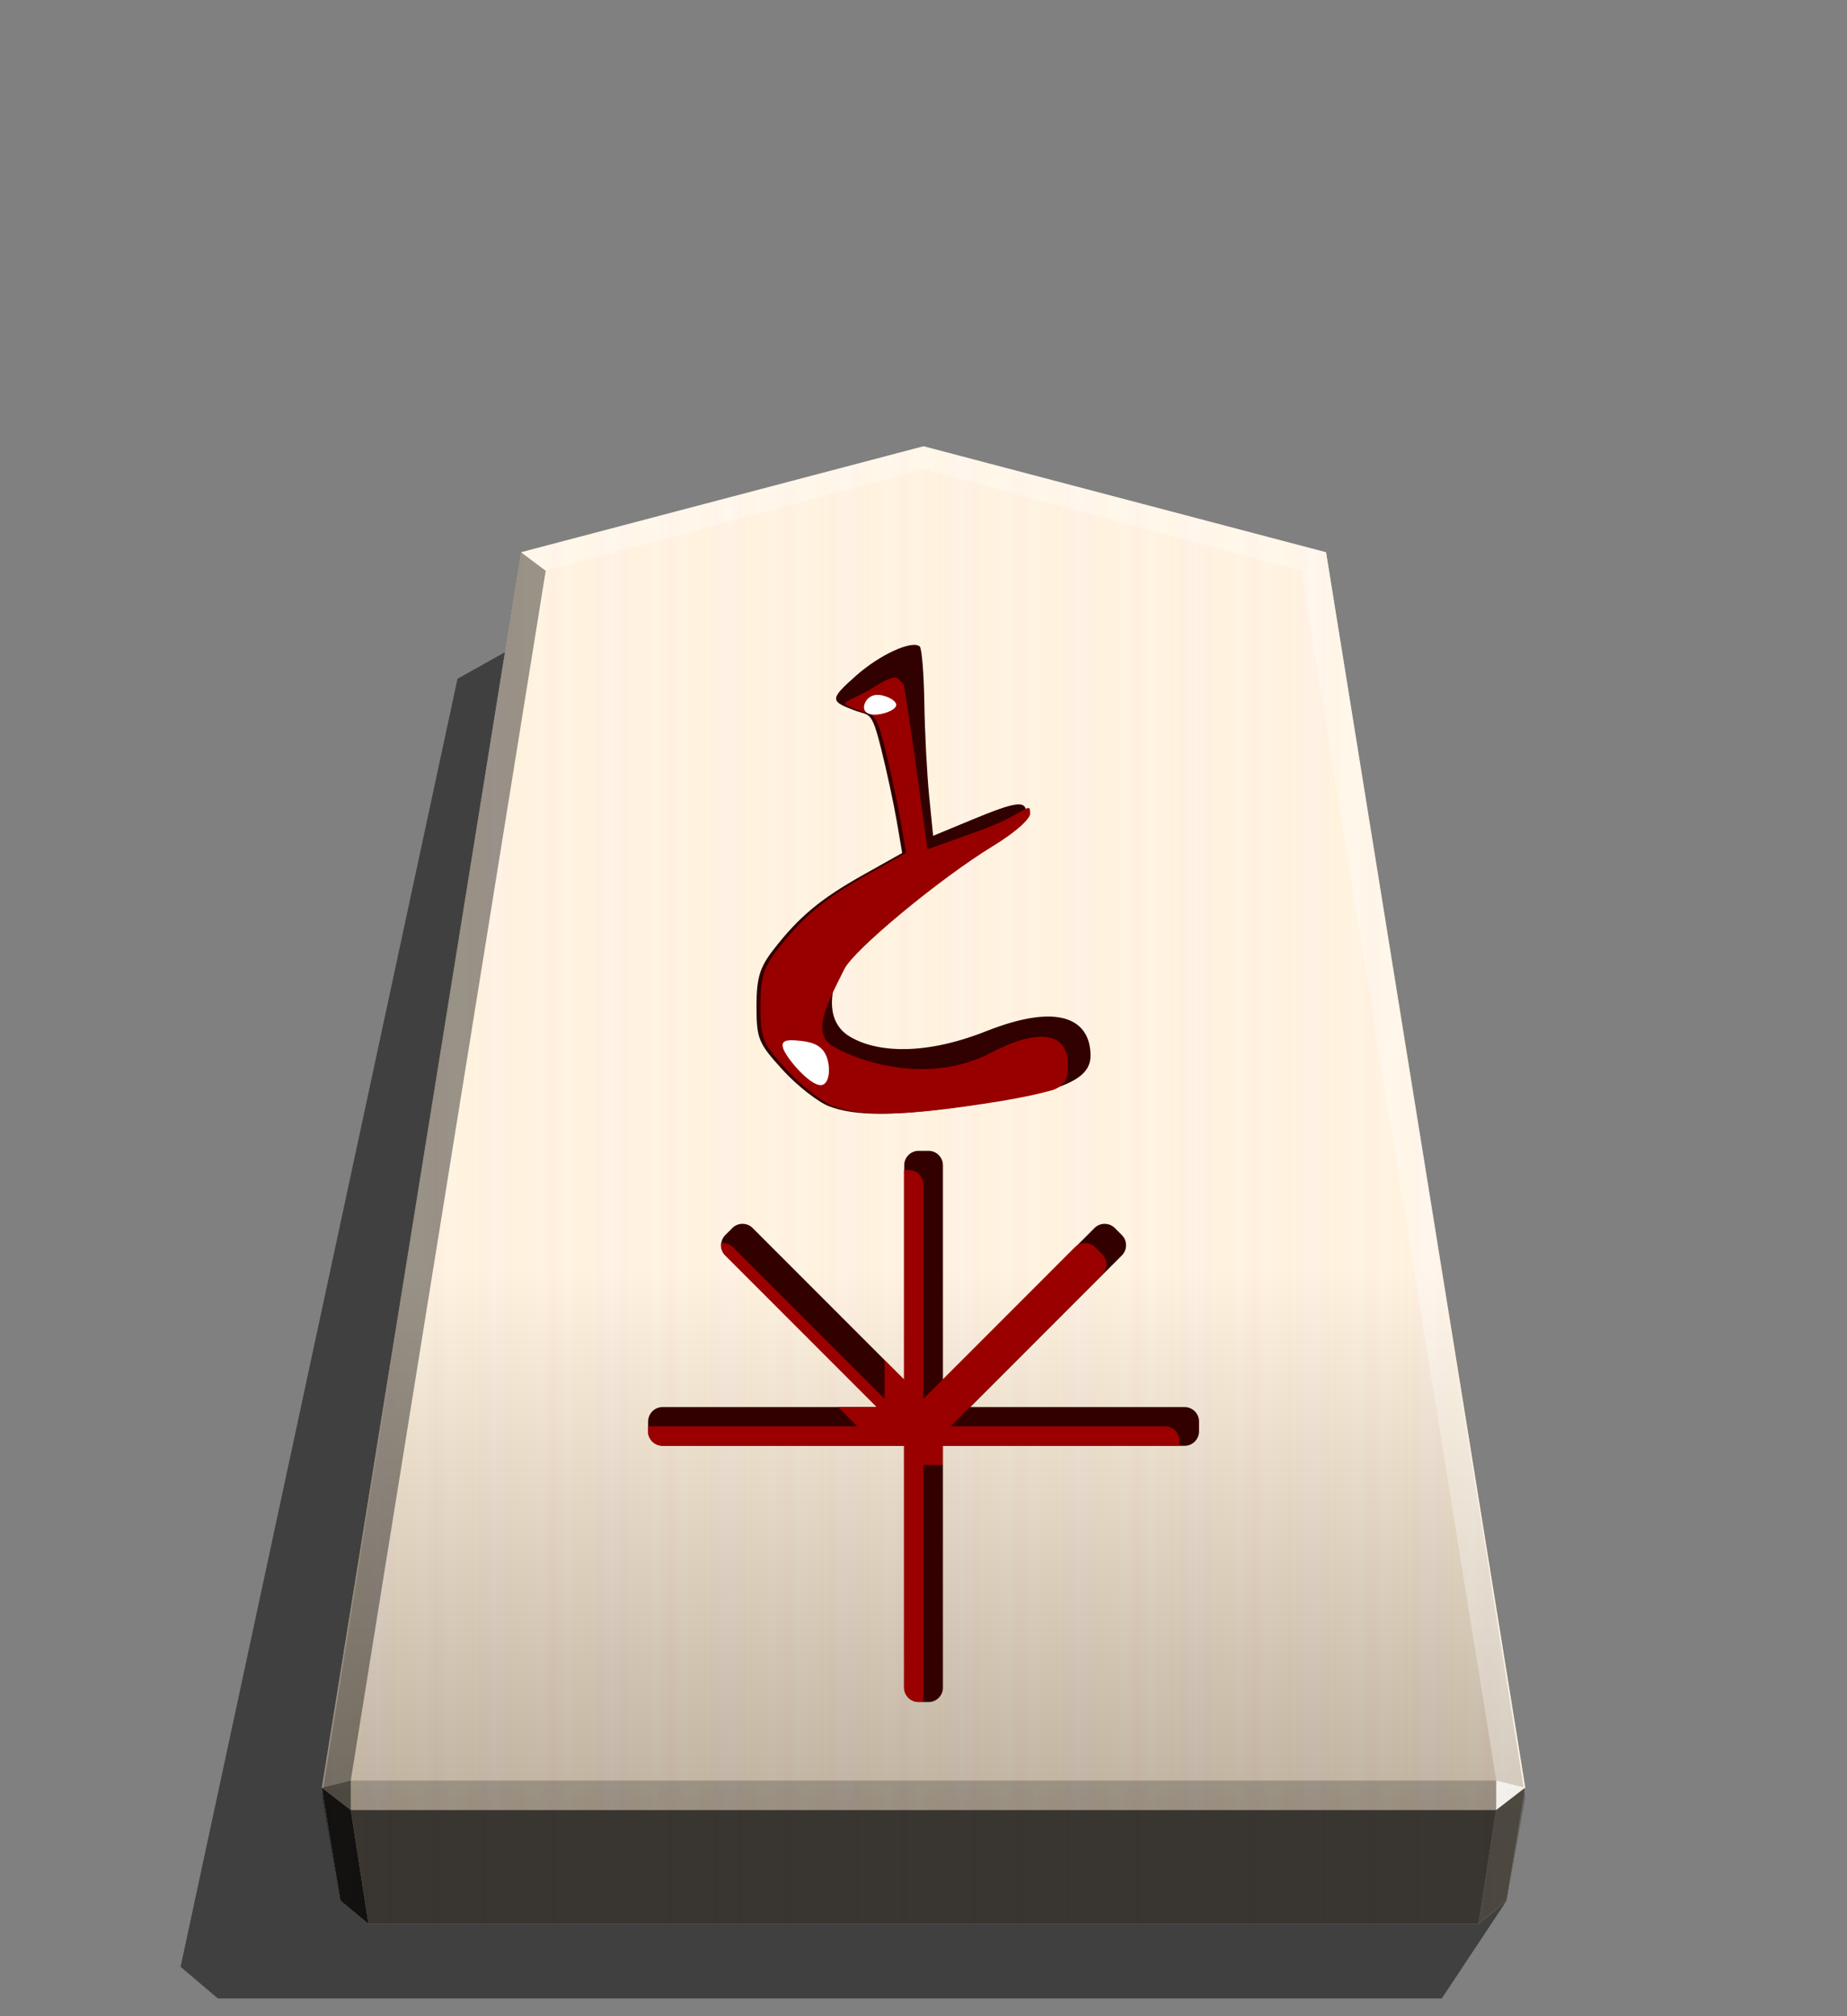 <svg xmlns="http://www.w3.org/2000/svg" width="498.898" height="544.252" viewBox="0 0 1320 1440">
    <rect x="0" y="0" width="1320" height="1440" fill="#808080" stroke="none"/>
    <defs>
        <linearGradient id="0TO-1_svg__a" x1="228.547" x2="270.281" y1="805.748" y2="805.748" gradientUnits="userSpaceOnUse" spreadMethod="reflect">
            <stop offset="0" stop-color="#ffead5"/>
            <stop offset=".232" stop-color="#fff0d8"/>
            <stop offset=".616" stop-color="#ffeed2"/>
            <stop offset=".808" stop-color="#ffebd7"/>
            <stop offset="1" stop-color="#ffefdd"/>
        </linearGradient>
        <linearGradient id="0TO-1_svg__b" x1="660.031" x2="660.029" y1="318.739" y2="1292.759" gradientUnits="userSpaceOnUse">
            <stop offset=".604" stop-color="#fff"/>
            <stop offset="1"/>
        </linearGradient>
        <clipPath id="0TO-1_svg__c">
            <path stroke-width="1.534" d="M1799.132 1043.253a7.22 7.22 0 0 0-7.237 7.237v107.141l-75.759-75.759a7.22 7.22 0 0 0-10.237 0l-3.45 3.45a7.22 7.22 0 0 0 0 10.237l75.759 75.759h-107.141a7.223 7.223 0 0 0-7.237 7.24v4.876c0 4.01 3.227 7.24 7.237 7.24h120.828v120.828a7.22 7.22 0 0 0 7.237 7.237h4.88c4.01 0 7.24-3.227 7.24-7.237v-120.828h120.825c4.01 0 7.24-3.23 7.24-7.24v-4.876c0-4.01-3.23-7.24-7.24-7.24h-107.138l75.759-75.759a7.22 7.22 0 0 0 0-10.237l-3.45-3.45a7.22 7.22 0 0 0-10.237 0l-75.759 75.759V1050.49c0-4.01-3.23-7.237-7.24-7.237zm2.438 137.74h.01v.01h-.01z"/>
        </clipPath>
        <clipPath id="0TO-1_svg__d">
            <path stroke-width="2.846" d="M982.397 347.79c-5.318-1.999-15.307-9.799-22.198-17.332-11.647-12.733-12.529-14.865-12.529-30.288 0-13.47 1.499-18.527 7.967-26.882 12.203-15.764 22.463-24.326 42.838-35.749l18.655-10.459-2.595-15.114c-1.427-8.313-4.779-23.864-7.45-34.559-4.612-18.474-5.426-15.573-12.474-18.186-11.903-4.414-12.257-5.303.606-16.686 11.268-9.971 26.614-16.976 30.27-13.817.985.851 1.971 12.958 2.191 26.904s1.253 33.888 2.296 44.315l1.896 18.959 18.371-7.607c21.637-8.959 26.026-9.473 26.026-3.051 0 2.806-7.331 9.239-17.804 15.621-25.142 15.321-66.454 49.521-70.818 58.625-5.762 12.021-6.054 25.28 3.9 31.668 11.08 7.11 33.452 10.552 65.71-2.216 35.013-13.859 49.631-5.427 49.631 11.723 0 11.818-14.309 17.551-59.937 24.013-33.845 4.793-52.032 4.827-64.552.12z"/>
        </clipPath>
    </defs>
    <path d="m1076.765 1357.436-46.356 69.884h-874.72l-26.637-22.586L326.962 484.8l63.084-35.291z" opacity=".5"/>
    <path fill="url(#0TO-1_svg__a)" d="m660.043 318.74-287.664 75.7-142.368 882.306 13.312 80.689 20.099 16.719h793.244l20.099-16.719 13.312-80.689L947.708 394.44z"/>
    <path fill="url(#0TO-1_svg__b)" d="M660.031 318.739 372.368 394.44 230 1283.62l13.312 73.816 20.099 16.718h793.244l20.099-16.718 13.312-73.816-142.37-889.18z" opacity=".25" style="mix-blend-mode:overlay"/>
    <path fill="#fff" d="m1069.332 1271.7-.043 21.064 20.75-16.013z" opacity=".8"/>
    <path d="m1090.039 1276.752-20.75 16.013-12.661 81.397 20.099-16.719z" opacity=".6"/>
    <g fill="#fff">
        <path d="m372.331 394.43 17.664 13.248L660 335.13v-16.402zm575.338 0-17.664 13.248L660 335.13v-16.402z" opacity=".3"/>
        <path d="m947.669 394.43-17.664 13.248 139.327 864.022 20.707 5.052z" opacity=".3"/>
    </g>
    <path d="m372.331 394.43 17.664 13.248L250.668 1271.7l-20.707 5.052z" opacity=".4"/>
    <path d="m229.96 1276.752 20.75 16.013 12.661 81.397-20.099-16.719z" opacity=".9"/>
    <path d="m250.668 1271.7.043 21.064-20.75-16.013z" opacity=".6"/>
    <path d="M250.668 1271.7h818.665l-.043 21.064H250.71z" opacity=".2"/>
    <path d="m1069.289 1292.764-12.661 81.397H263.371l-12.661-81.397z" opacity=".7"/>
    <path fill="#300" d="M656.567 821.94a10.32 10.32 0 0 0-10.342 10.342v153.116L537.958 877.131a10.32 10.32 0 0 0-14.629 0l-4.931 4.931a10.32 10.32 0 0 0 0 14.629l108.267 108.267H473.549a10.32 10.32 0 0 0-10.342 10.347v6.968a10.32 10.32 0 0 0 10.342 10.347h172.676v172.676a10.32 10.32 0 0 0 10.342 10.342h6.973a10.32 10.32 0 0 0 10.347-10.342V1032.62h172.671a10.326 10.326 0 0 0 10.347-10.347v-6.968a10.326 10.326 0 0 0-10.347-10.347h-153.11l108.267-108.267a10.32 10.32 0 0 0 0-14.629l-4.931-4.931a10.32 10.32 0 0 0-14.629 0L673.888 985.398V832.282a10.32 10.32 0 0 0-10.347-10.342zm3.484 196.845h.014v.014h-.014z"/>
    <path fill="#9b0000" d="M1789.451 1052.935a7.22 7.22 0 0 0-7.237 7.237v107.141l-75.759-75.759a7.22 7.22 0 0 0-10.237 0l-3.45 3.45a7.22 7.22 0 0 0 0 10.237l75.759 75.759h-107.141a7.223 7.223 0 0 0-7.237 7.24v4.876c0 4.01 3.227 7.24 7.237 7.24h120.828v120.828a7.22 7.22 0 0 0 7.237 7.237h4.88c4.01 0 7.24-3.227 7.24-7.237v-120.828h120.825c4.01 0 7.24-3.23 7.24-7.24v-4.876c0-4.01-3.23-7.24-7.24-7.24h-107.138l75.759-75.759a7.22 7.22 0 0 0 0-10.237l-3.45-3.45a7.22 7.22 0 0 0-10.237 0l-75.759 75.759v-107.141c0-4.01-3.23-7.237-7.24-7.237zm2.438 137.74h.01v.01h-.01z" clip-path="url(#0TO-1_svg__c)" transform="translate(-1914.573 -668.973)scale(1.429)"/>
    <path fill="#310000" d="M592.711 790.198c-7.973-2.998-22.95-14.691-33.282-25.986-17.462-19.09-18.785-22.287-18.785-45.41 0-20.195 2.247-27.778 11.944-40.304 18.296-23.635 33.678-36.472 64.227-53.599l27.969-15.681-3.89-22.661c-2.14-12.463-7.166-35.78-11.169-51.814-6.915-27.698-8.135-23.348-18.702-27.267-17.846-6.617-18.377-7.95.909-25.017 16.894-14.95 39.902-25.452 45.384-20.716 1.477 1.276 2.956 19.428 3.286 40.336s1.879 50.807 3.443 66.441l2.843 28.425 27.544-11.404c32.44-13.431 39.02-14.203 39.02-4.575 0 4.207-10.992 13.851-26.694 23.42-37.695 22.971-99.633 74.246-106.176 87.896-8.639 18.022-9.077 37.902 5.847 47.479 16.612 10.661 50.154 15.821 98.518-3.322 52.495-20.778 74.412-8.137 74.412 17.576 0 17.719-21.453 26.314-89.863 36.002-50.743 7.186-78.011 7.237-96.782.18z"/>
    <path fill="#980000" d="M982.397 347.79c-5.318-1.999-15.307-9.799-22.198-17.332-11.647-12.733-12.529-14.865-12.529-30.288 0-13.47 1.499-18.527 7.967-26.882 12.203-15.764 22.463-24.326 42.838-35.749l18.655-10.459-2.595-15.114c-1.427-8.313-4.779-23.864-7.45-34.559-4.612-18.474-5.426-15.573-12.474-18.186-11.903-4.414-6.245-3.019 5.999-10.484 12.847-7.832 11.513-5.381 15.169-2.222.985.851 11.499 78.852 11.499 78.852l24.312-8.685c22.053-7.878 24.678-14.866 24.678-8.445 0 2.806-7.331 9.239-17.804 15.621-25.142 15.321-66.332 49.58-70.818 58.625-7.124 14.366-16.032 29.857-6.078 36.245 11.08 7.11 45.536 19.63 76.226 3.454 19.643-10.353 36.418-11.36 36.418 5.79 0 11.818-1.635 13.236-47.263 19.698-33.845 4.793-52.032 4.827-64.552.12" clip-path="url(#0TO-1_svg__d)" transform="translate(-877.059 268.76)scale(1.499)"/>
    <path fill="#fff" d="M585.925 774.994c7.413.682 8.041-13.842 4.177-21.787s-12.221-9.309-19.636-9.992-13.887-.682-10.022 7.263 18.067 23.834 25.48 24.516zm39.969-278.624c-5.749.628-8.747 5.868-8.394 9.352s4.056 5.214 9.802 4.584 13.539-3.616 13.188-7.099-8.848-7.466-14.597-6.838z"/>
</svg>
